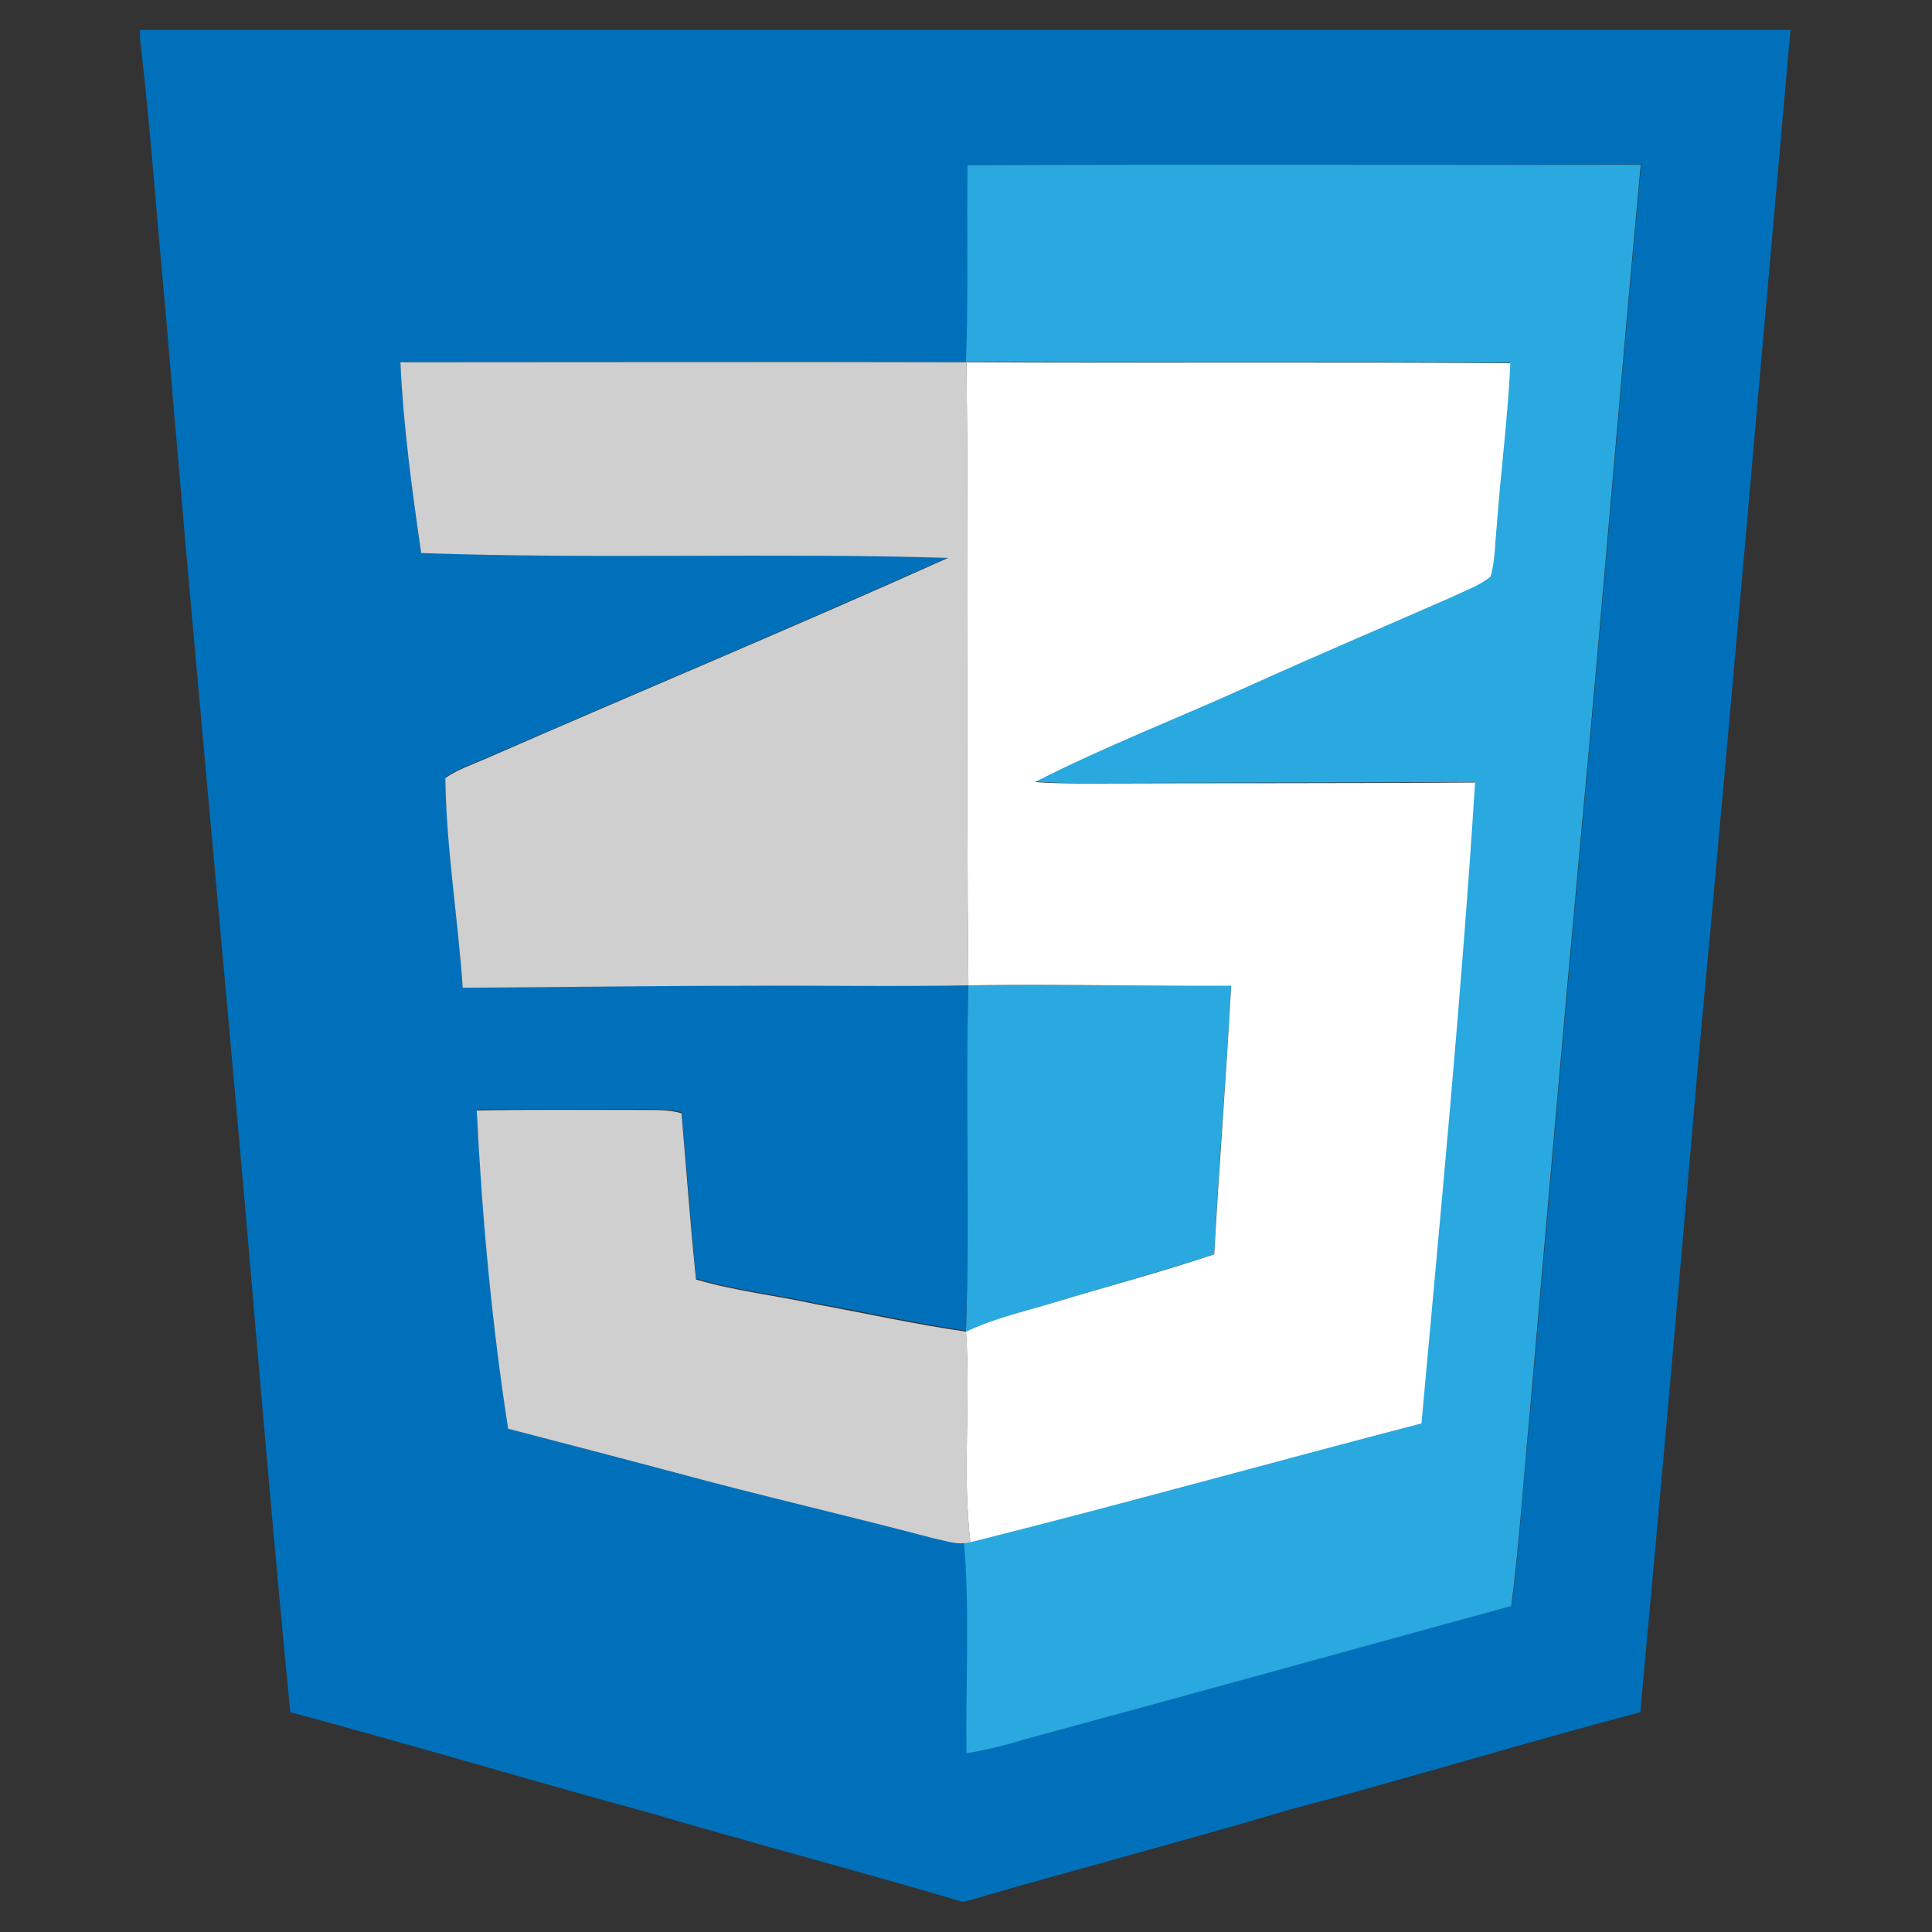 <?xml version="1.0" encoding="utf-8"?>
<!-- Generator: Adobe Illustrator 25.3.1, SVG Export Plug-In . SVG Version: 6.00 Build 0)  -->
<svg version="1.1" id="Layer_1" xmlns="http://www.w3.org/2000/svg" xmlns:xlink="http://www.w3.org/1999/xlink" x="0px" y="0px"
	 viewBox="0 0 400 400" style="enable-background:new 0 0 400 400;" xml:space="preserve">
<rect x="0" y="0" width="400" height="400" fill="#333333" stroke="none"/>
<style type="text/css">
	.st0{fill:#0170BA;}
	.st1{fill:#29A9DF;}
	.st2{fill:#CFCFCF;}
	.st3{fill:#FFFFFF;}
</style>
<g id="_x23_0170baff">
	<path class="st0" d="M28.9,6.2c113.9,0,227.8,0,341.8,0c-6.3,70.8-12.4,141.7-19,212.5c-3.9,45.3-7.9,90.5-12.1,135.8
		c-24.3,6.4-48.4,13.8-72.7,20.2c-22.3,6.6-44.8,12.5-67.1,19h-0.7c-21.2-6.3-42.7-11.9-64-18.2c-25.1-6.8-49.9-14.3-75-21
		c-3.3-33.9-6.2-67.8-9.1-101.8c-5.5-62.7-11.5-125.3-16.7-188c-1.8-18.9-3.1-37.8-5.3-56.6V6.2 M200.3,34.2
		c-0.2,13.6,0.2,27.2-0.2,40.8c-39.1-0.1-78.2,0-117.2,0c0.7,13.2,2.4,26.3,4.3,39.4c36.4,1.4,72.8,0,109.1,1
		c-31.8,14.3-64,27.7-96,41.7c-2.7,1.2-5.7,2.1-8.1,3.9c0.3,14.5,2.6,28.9,3.6,43.4c19.4-0.1,38.7-0.4,58.1-0.4
		c15.5-0.1,31.1,0.2,46.6-0.1c-0.7,23.9,0.2,47.8-0.5,71.6c-10.5-1.5-20.8-3.9-31.2-5.7c-8.2-1.8-16.6-2.7-24.7-5.1
		c-1.1-11.5-1.9-22.9-3-34.4c-2.3-0.7-4.8-0.6-7.2-0.7c-11.7,0.1-23.5,0-35.2,0.1c1.2,22,3.1,44,6.5,65.9c11.6,3,23.2,6,34.7,9.1
		c17.7,4.8,35.6,8.8,53.4,13.6c2.1,0.4,4.2,1.2,6.4,1c1.2,14.5,0.3,29.1,0.5,43.6c4.1-0.7,8.1-1.7,12.1-2.9
		c33.6-9.1,67.1-18.4,100.7-27.6c1.7-13.2,2.4-26.5,3.8-39.7c3.5-40.2,7-80.4,10.7-120.7c4.3-46,8-92,12.3-138
		C293.3,34.2,246.8,34,200.3,34.2z"/>
</g>
<g id="_x23_29a9dfff">
	<path class="st1" d="M200.3,34.2c46.5-0.2,92.9,0,139.4-0.1c-4.3,46-8,92-12.3,138c-3.7,40.2-7.2,80.4-10.7,120.7
		c-1.3,13.2-2.1,26.5-3.8,39.7c-33.6,9.2-67.1,18.5-100.7,27.6c-3.9,1.2-8,2.2-12.1,2.9c-0.2-14.5,0.7-29.1-0.5-43.6
		c0.3-0.1,0.9-0.2,1.2-0.2c31.2-7.8,62.3-16.5,93.4-24.6c3.9-44.2,8.3-88.4,11.1-132.7c-26.5,0.1-53,0.1-79.5,0.2
		c-3.9,0-7.7,0-11.6-0.3c14.3-7.3,29.3-13.2,43.9-19.7c14.1-6.4,28.3-12.3,42.4-18.6c2.7-1.2,5.6-2.3,8-4.2
		c0.9-3.4,0.9-7.1,1.3-10.6c0.8-11.2,2.2-22.3,2.8-33.6c-37.5-0.3-75.1,0-112.6-0.2C200.5,61.4,200.1,47.8,200.3,34.2z"/>
	<path class="st1" d="M200.5,204c18.1-0.3,36.2,0.2,54.4,0.1c-1,18.5-2.6,37-3.5,55.6c-11.1,3.6-22.4,6.7-33.6,10.1
		c-6,1.8-12.1,3.3-17.8,5.9C200.8,251.7,199.8,227.9,200.5,204z"/>
</g>
<g id="_x23_cfcfcfff">
	<path class="st2" d="M82.9,75c39.1,0,78.2-0.1,117.2,0c0.5,43-0.1,86,0.4,129c-15.5,0.3-31.1,0-46.6,0.1c-19.4,0-38.8,0.3-58.1,0.4
		c-1-14.5-3.4-28.9-3.6-43.4c2.5-1.8,5.4-2.7,8.1-3.9c32-14,64.2-27.4,96-41.7c-36.4-1.1-72.8,0.3-109.1-1
		C85.3,101.4,83.5,88.2,82.9,75z"/>
	<path class="st2" d="M98.7,229.9c11.8-0.2,23.5-0.1,35.2-0.1c2.4,0,4.9,0,7.2,0.7c1,11.5,1.8,22.9,3,34.4
		c8.1,2.4,16.5,3.3,24.7,5.1c10.4,1.9,20.7,4.2,31.2,5.7c1,14.5-0.8,29.1,0.9,43.6c-0.3,0.1-0.9,0.2-1.2,0.2c-2.2,0.2-4.3-0.6-6.4-1
		c-17.7-4.7-35.7-8.8-53.4-13.6c-11.6-3.1-23.2-6.1-34.7-9.1C101.8,273.9,99.8,251.9,98.7,229.9z"/>
</g>
<g id="_x23_ffffffff">
	<path class="st3" d="M200.1,75c37.5,0.2,75.1-0.1,112.6,0.2c-0.5,11.2-2,22.4-2.8,33.6c-0.4,3.5-0.3,7.1-1.3,10.6
		c-2.4,1.9-5.3,2.9-8,4.2c-14.1,6.2-28.3,12.2-42.4,18.6c-14.6,6.6-29.6,12.4-43.9,19.7c3.8,0.3,7.7,0.3,11.6,0.3
		c26.5-0.1,53,0,79.5-0.2c-2.8,44.3-7.1,88.5-11.1,132.7c-31.2,8.1-62.2,16.8-93.4,24.6c-1.7-14.5,0.1-29.1-0.9-43.6
		c5.7-2.7,11.8-4.1,17.8-5.9c11.2-3.4,22.5-6.4,33.6-10.1c1-18.5,2.5-37,3.5-55.6c-18.1,0.1-36.3-0.4-54.4-0.1
		C200,161,200.6,118,200.1,75z"/>
</g>
</svg>
